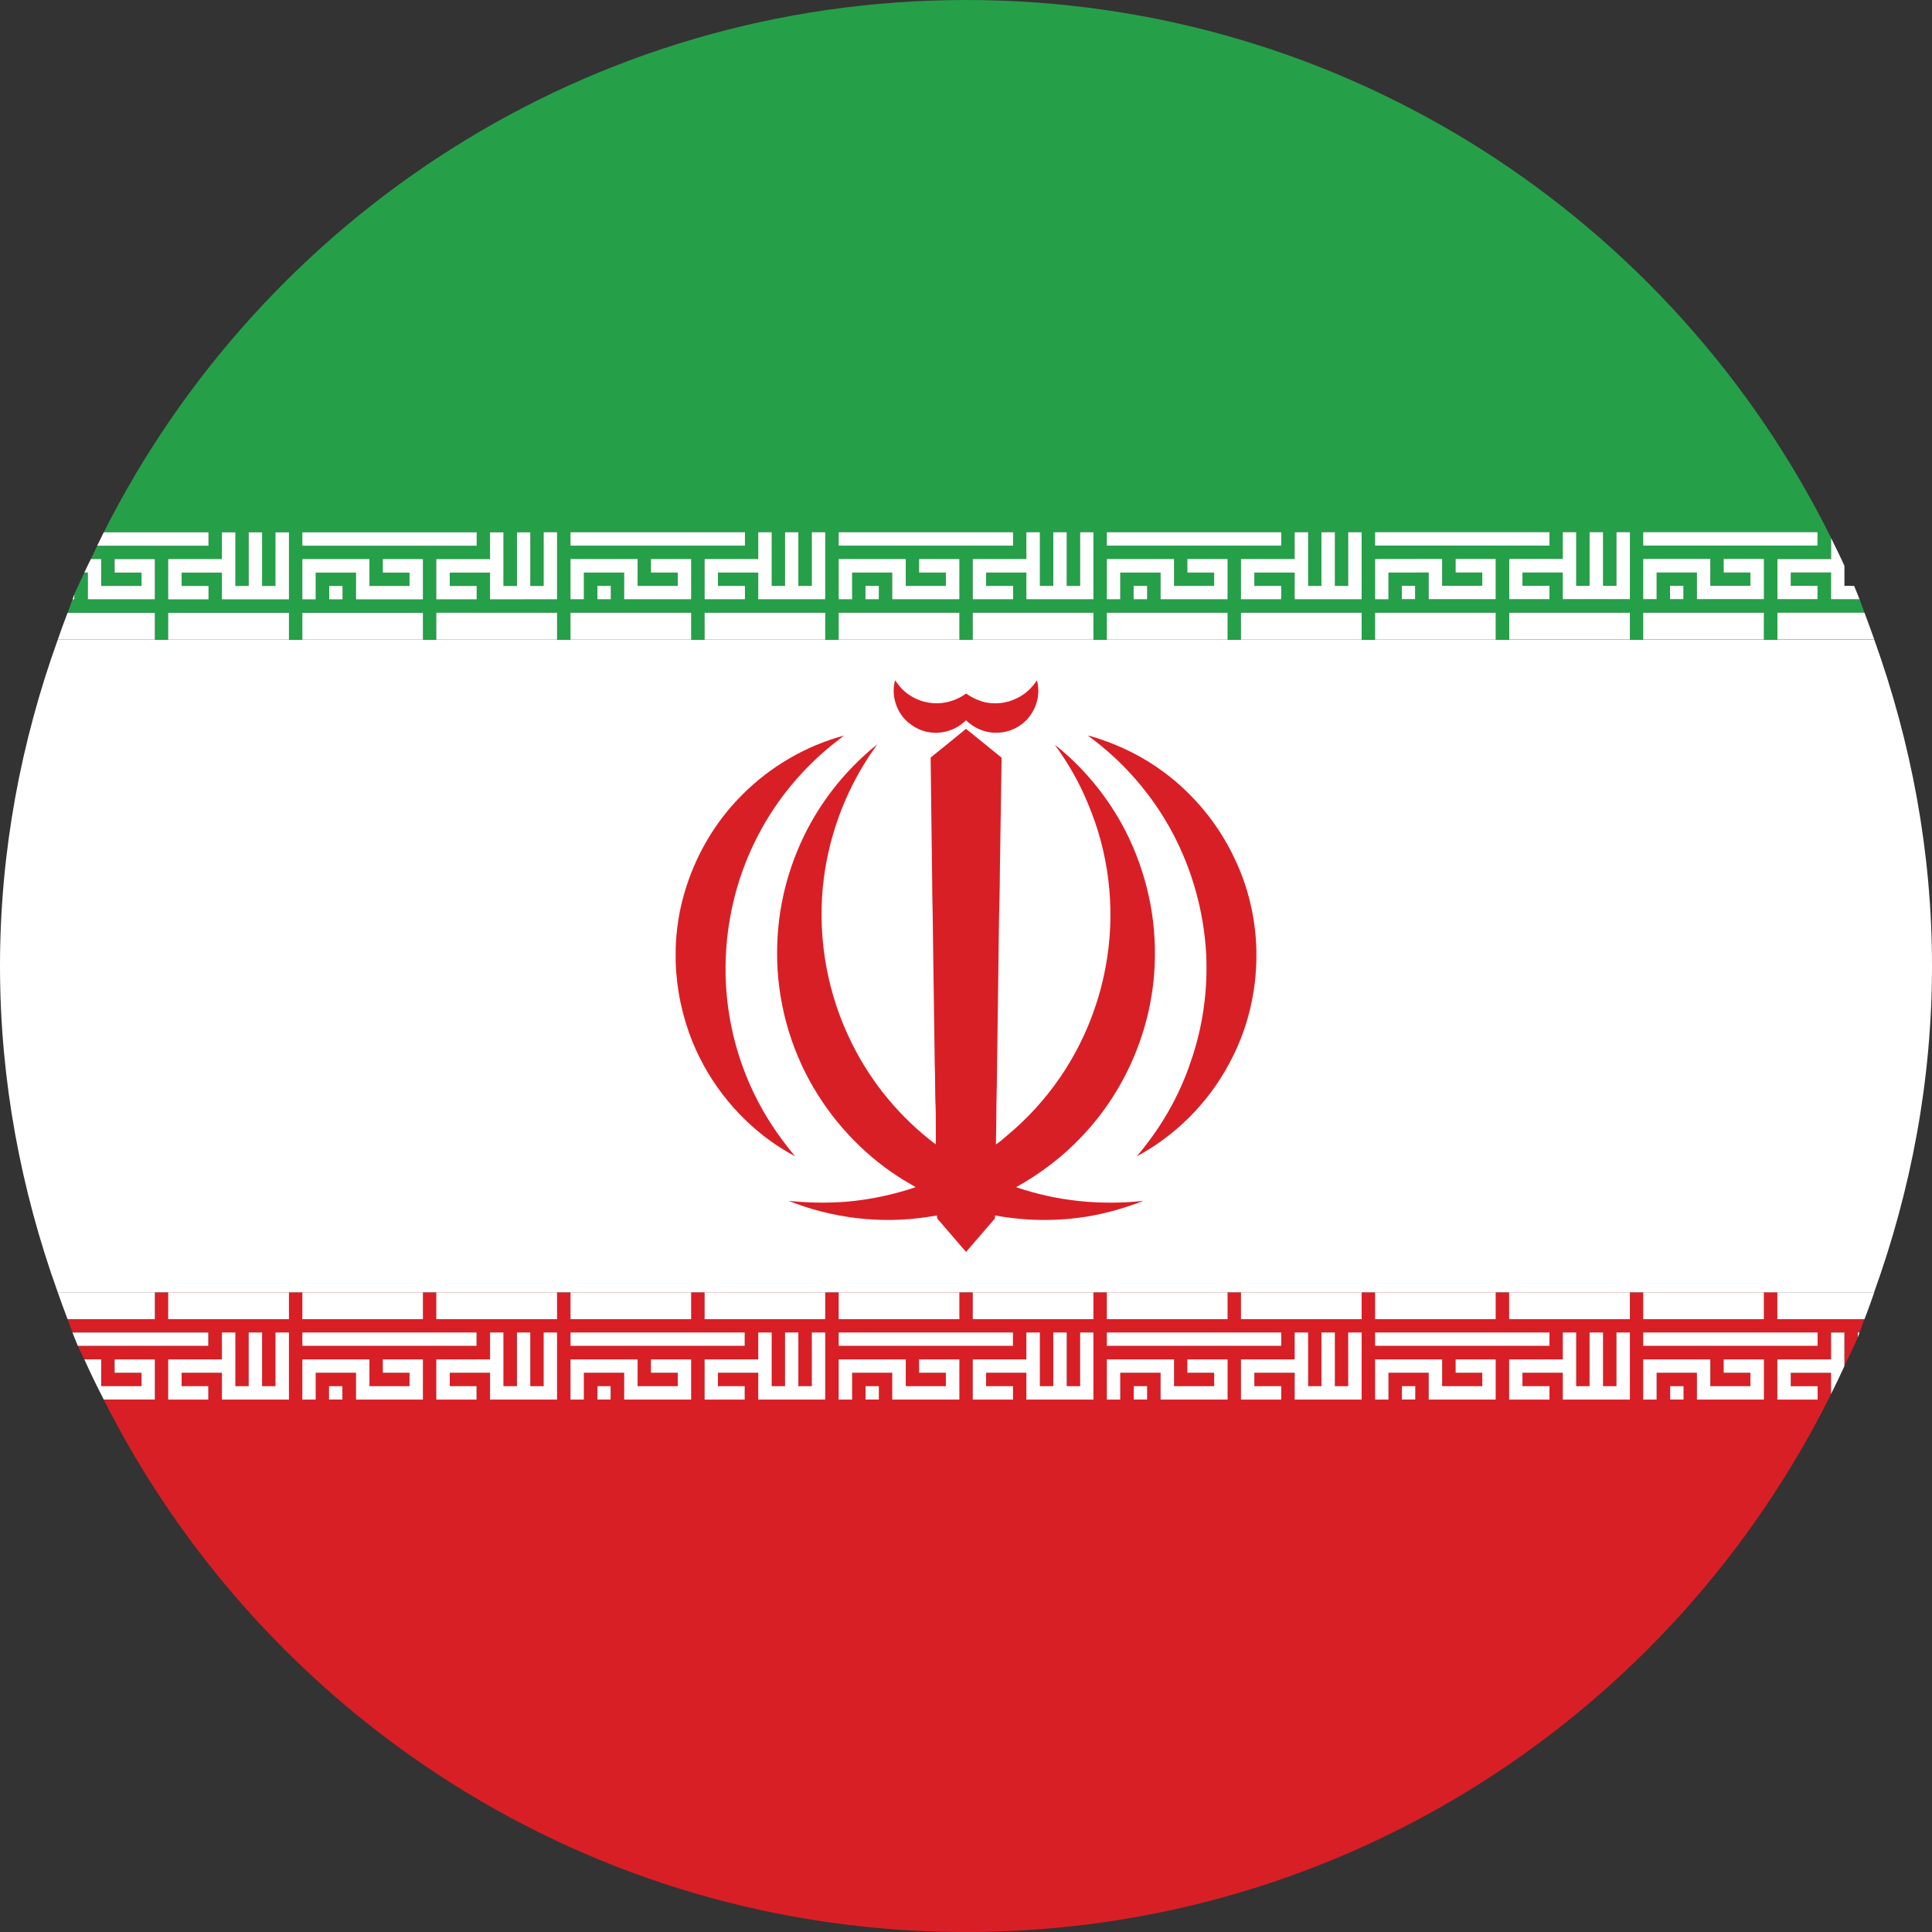 <?xml version="1.0" encoding="utf-8"?>
<!-- Generator: Adobe Illustrator 16.0.0, SVG Export Plug-In . SVG Version: 6.00 Build 0)  -->
<!DOCTYPE svg PUBLIC "-//W3C//DTD SVG 1.0//EN" "http://www.w3.org/TR/2001/REC-SVG-20010904/DTD/svg10.dtd">
<svg version="1.0" id="Layer_1" xmlns="http://www.w3.org/2000/svg" xmlns:xlink="http://www.w3.org/1999/xlink" x="0px" y="0px"
	 width="40px" height="40px" viewBox="0 0 40 40" enable-background="new 0 0 40 40" xml:space="preserve">
<rect x="0" y="0" width="40" height="40" fill="#333333" stroke="none"/>
<g>
	<g>
		<g>
			<g>
				<path fill="#D91F26" d="M36.52,27.312h-2.498v-0.556h-0.276v0.556h-2.5v-0.556h-0.278v0.556H28.47v-0.556h-0.278v0.556h-2.498
					v-0.556h-0.277v0.556h-2.5v-0.556h-0.278v0.556H20.14v-0.556h-0.276v0.556h-2.499v-0.556h-0.279v0.556h-2.497v-0.556H14.31
					v0.556h-2.498v-0.556h-0.278v0.556h-2.5v-0.556H8.756v0.556H6.26v-0.556H5.982v0.556h-2.5v-0.556H3.206v0.556H1.399
					c0.036,0.091,0.065,0.187,0.101,0.276h2.812v0.276H1.611c0.042,0.097,0.094,0.186,0.135,0.28h0.349v0.555H2.93v-0.278H2.373
					v-0.276h0.833v0.832H2.148C5.439,35.51,12.188,40,20,40c7.859,0,14.642-4.544,17.91-11.14v-0.439h-0.834v0.278h0.556v0.277
					h-0.834v-0.832h1.112v-0.557h0.276v0.696c0.091-0.2,0.193-0.394,0.278-0.597v-0.1h0.037c0.036-0.09,0.063-0.186,0.1-0.276
					h-1.804v-0.556H36.52V27.312z M5.982,28.977H4.595v-0.556H3.76v0.278h0.553v0.277h-0.83v-0.832h1.112v-0.557h0.278v1.111h0.276
					v-1.111h0.276v1.111h0.277v-1.111h0.279V28.977z M6.26,27.588h3.606v0.276H6.26V27.588z M7.09,28.977H6.812v-0.277H7.09V28.977z
					 M8.756,28.977H7.371v-0.556H6.536v0.556H6.26v-0.832h1.39v0.555h0.83v-0.278H7.926v-0.276h0.83V28.977z M11.533,28.977h-1.387
					v-0.556H9.312v0.278h0.554v0.277H9.033v-0.832h1.113v-0.557h0.276v1.111h0.28v-1.111h0.276v1.111h0.276v-1.111h0.277V28.977z
					 M11.812,27.588h3.606v0.276h-3.606V27.588z M12.643,28.977h-0.273v-0.277h0.273V28.977z M14.31,28.977h-1.387v-0.556h-0.835
					v0.556h-0.276v-0.832h1.39v0.555h0.832v-0.278h-0.557v-0.276h0.833V28.977z M17.085,28.977h-1.386v-0.556h-0.835v0.278h0.554
					v0.277h-0.83v-0.832h1.111v-0.557h0.277v1.111h0.276v-1.111h0.276v1.111h0.278v-1.111h0.277V28.977z M18.196,28.977H17.92
					v-0.277h0.276V28.977z M19.863,28.977h-1.391v-0.556h-0.831v0.556h-0.277v-0.832h1.389v0.555h0.83v-0.278h-0.554v-0.276h0.834
					V28.977z M17.364,27.864v-0.276h3.608v0.276H17.364z M22.638,28.977H21.25v-0.556h-0.834v0.278h0.557v0.277H20.14v-0.832h1.11
					v-0.557h0.279v1.111h0.277v-1.111h0.278v1.111h0.278v-1.111h0.274V28.977z M22.916,27.588h3.61v0.276h-3.61V27.588z
					 M23.75,28.977h-0.277v-0.277h0.277V28.977z M25.416,28.977h-1.387v-0.556h-0.836v0.556h-0.277v-0.832h1.391v0.555h0.831v-0.278
					h-0.555v-0.276h0.833V28.977z M28.191,28.977h-1.387v-0.556H25.97v0.278h0.557v0.277h-0.833v-0.832h1.111v-0.557h0.278v1.111
					h0.276v-1.111h0.277v1.111h0.276v-1.111h0.278V28.977z M28.47,27.588h3.61v0.276h-3.61V27.588z M29.303,28.977h-0.276v-0.277
					h0.276V28.977z M30.967,28.977H29.58v-0.556h-0.834v0.556H28.47v-0.832h1.389v0.555h0.831v-0.278h-0.553v-0.276h0.83V28.977z
					 M33.745,28.977h-1.389v-0.556h-0.835v0.278h0.559v0.277h-0.835v-0.832h1.111v-0.557h0.276v1.111h0.277v-1.111h0.279v1.111
					h0.277v-1.111h0.278V28.977z M34.856,28.977H34.58v-0.277h0.276V28.977z M36.52,28.977h-1.387v-0.556h-0.835v0.556h-0.276
					v-0.832h1.389v0.555h0.831v-0.278h-0.555v-0.276h0.833V28.977z M37.632,27.588v0.276h-3.61v-0.276H37.632z"/>
				<path fill="#FFFFFF" d="M1.196,26.756h2.01h0.276h2.5H6.26h2.496h0.277h2.5h0.278h2.498h0.278h2.497h0.279h2.499h0.276h2.498
					h0.278h2.5h0.277h2.498h0.278h2.497h0.278h2.5h0.276h2.498h0.278h2.007C39.563,24.644,40,22.375,40,20s-0.437-4.644-1.195-6.756
					H1.196C0.436,15.356,0,17.624,0,20C0,22.375,0.436,24.644,1.196,26.756z"/>
				<path fill="#269F49" d="M38.805,13.24H36.8v-0.555h1.802c-0.037-0.093-0.065-0.188-0.103-0.28H37.91v-0.553h-0.834v0.276h0.554
					v0.276H36.8v-0.833h1.11v-0.435C34.642,4.544,27.859,0,20,0C12.188,0,5.439,4.489,2.148,11.021h2.169v0.278H2.013
					c-0.044,0.091-0.089,0.183-0.132,0.276h0.214v0.557H2.93v-0.276H2.373v-0.28h0.833v0.834H1.819v-0.554H1.746
					c-0.066,0.148-0.142,0.293-0.207,0.446v0.107H1.5c-0.035,0.091-0.064,0.187-0.101,0.278h1.807v0.555h-2.01v0.002h37.608
					C38.805,13.242,38.805,13.242,38.805,13.24z M5.982,13.242h-2.5v-0.555h2.5V13.242z M5.982,12.409H4.595v-0.554H3.76v0.276
					h0.558v0.277H3.482v-0.834h1.112v-0.555h0.278v1.111h0.276v-1.111h0.276v1.111h0.277v-1.111h0.279V12.409z M28.47,11.019
					l3.61-0.001v0.278l-3.61,0.001V11.019z M22.916,11.019h3.61v0.278h-3.61V11.019z M17.364,11.019h3.61v0.278h-3.61V11.019z
					 M11.812,11.019h3.611v0.278h-3.611V11.019z M6.26,11.021h3.609v0.278H6.26V11.021z M8.756,13.242H6.26v-0.555h2.496V13.242z
					 M6.816,12.409v-0.277h0.276v0.277H6.816z M8.756,12.409H7.371v-0.554H6.536v0.554H6.26v-0.834h1.39v0.557h0.83v-0.276H7.926
					v-0.28h0.83V12.409z M11.533,13.242h-2.5v-0.555l2.5-0.002V13.242z M11.533,12.407l-1.387,0.002v-0.554H9.312v0.276h0.557v0.277
					H9.033v-0.834h1.113v-0.555h0.276v1.111h0.28v-1.111h0.276v1.111h0.276v-1.113h0.277V12.407z M14.31,13.242h-2.498v-0.557h2.498
					V13.242z M12.369,12.407v-0.276h0.277v0.276H12.369z M14.31,12.407h-1.387v-0.554h-0.835v0.554h-0.276v-0.833h1.39v0.557h0.832
					v-0.277h-0.557v-0.279h0.833V12.407z M17.085,13.242h-2.497v-0.557h2.497V13.242z M17.085,12.407h-1.386v-0.554h-0.835v0.277
					h0.559v0.276h-0.835v-0.833h1.111v-0.556h0.277v1.112h0.276v-1.112h0.276v1.112h0.278v-1.112h0.277V12.407z M19.863,13.242
					h-2.499v-0.557h2.499V13.242z M17.918,12.407v-0.276h0.278v0.276H17.918z M19.863,12.407h-1.391v-0.554h-0.831v0.554h-0.277
					v-0.833h1.389v0.557h0.83v-0.277h-0.554v-0.279h0.834V12.407z M22.638,13.242H20.14v-0.557h2.498V13.242z M22.638,12.407H21.25
					v-0.554h-0.834v0.277h0.559v0.276H20.14v-0.833h1.11v-0.556h0.279v1.112h0.277v-1.112h0.278v1.112h0.278v-1.112h0.274V12.407z
					 M25.416,13.242h-2.5v-0.557h2.5V13.242z M23.47,12.407v-0.276h0.28v0.276H23.47z M25.416,12.407h-1.387v-0.554h-0.836v0.554
					h-0.277v-0.833h1.391v0.557h0.831v-0.277h-0.555v-0.279h0.833V12.407z M28.191,13.242h-2.498v-0.557h2.498V13.242z
					 M28.191,12.407h-1.387v-0.554H25.97v0.277h0.557v0.276h-0.833v-0.833h1.111v-0.556h0.278v1.112h0.276v-1.112h0.277v1.112h0.276
					v-1.112h0.278V12.407z M30.967,13.24l-2.497,0.002v-0.557h2.497V13.24z M29.023,12.405v-0.276H29.3v0.276H29.023z
					 M30.967,12.405H29.58v-0.553l-0.834,0.001v0.554H28.47v-0.833l1.389-0.002v0.557h0.831v-0.276h-0.553v-0.28h0.83V12.405z
					 M33.745,13.24h-2.497v-0.555h2.497V13.24z M33.745,12.405h-1.389v-0.553h-0.835v0.276h0.559v0.276h-0.832v-0.833h1.108v-0.555
					h0.276v1.111h0.277v-1.111h0.279v1.111h0.277v-1.111h0.278V12.405z M34.021,11.018h3.608v0.278h-3.608V11.018z M36.52,13.24
					h-2.498v-0.555h2.498V13.24z M34.576,12.405v-0.276h0.277v0.276H34.576z M36.52,12.405h-1.387v-0.553h-0.835v0.553h-0.276
					v-0.833h1.389v0.557h0.831v-0.276h-0.555v-0.28h0.833V12.405z"/>
			</g>
			<g>
				<path fill="none" d="M38.387,12.129c-0.061-0.144-0.135-0.275-0.2-0.415v0.415H38.387z"/>
				<polygon fill="#D91F26" points="16.808,28.699 16.529,28.699 16.529,27.588 16.253,27.588 16.253,28.699 15.977,28.699 
					15.977,27.588 15.699,27.588 15.699,28.145 14.588,28.145 14.588,28.977 15.418,28.977 15.418,28.699 14.864,28.699 
					14.864,28.421 15.699,28.421 15.699,28.977 17.085,28.977 17.085,27.588 16.808,27.588 				"/>
				<polygon fill="#D91F26" points="5.703,28.699 5.426,28.699 5.426,27.588 5.149,27.588 5.149,28.699 4.873,28.699 4.873,27.588 
					4.595,27.588 4.595,28.145 3.482,28.145 3.482,28.977 4.312,28.977 4.312,28.699 3.76,28.699 3.76,28.421 4.595,28.421 
					4.595,28.977 5.982,28.977 5.982,27.588 5.703,27.588 				"/>
				<rect x="6.26" y="26.756" fill="#D91F26" width="2.496" height="0.556"/>
				<rect x="6.812" y="28.699" fill="#D91F26" width="0.277" height="0.277"/>
				<rect x="3.482" y="26.756" fill="#D91F26" width="2.5" height="0.556"/>
				<rect x="12.369" y="28.699" fill="#D91F26" width="0.273" height="0.277"/>
				<rect x="11.812" y="27.588" fill="#D91F26" width="3.606" height="0.276"/>
				<polygon fill="#D91F26" points="11.256,28.699 10.979,28.699 10.979,27.588 10.703,27.588 10.703,28.699 10.423,28.699 
					10.423,27.588 10.146,27.588 10.146,28.145 9.033,28.145 9.033,28.977 9.866,28.977 9.866,28.699 9.312,28.699 9.312,28.421 
					10.146,28.421 10.146,28.977 11.533,28.977 11.533,27.588 11.256,27.588 				"/>
				<polygon fill="#D91F26" points="7.926,28.421 8.479,28.421 8.479,28.699 7.649,28.699 7.649,28.145 6.26,28.145 6.26,28.977 
					6.536,28.977 6.536,28.421 7.371,28.421 7.371,28.977 8.756,28.977 8.756,28.145 7.926,28.145 				"/>
				<rect x="6.26" y="27.588" fill="#D91F26" width="3.606" height="0.276"/>
				<rect x="28.47" y="26.756" fill="#D91F26" width="2.497" height="0.556"/>
				<rect x="9.033" y="26.756" fill="#D91F26" width="2.5" height="0.556"/>
				<rect x="22.916" y="26.756" fill="#D91F26" width="2.5" height="0.556"/>
				<rect x="31.245" y="26.756" fill="#D91F26" width="2.5" height="0.556"/>
				<rect x="34.021" y="26.756" fill="#D91F26" width="2.498" height="0.556"/>
				<rect x="25.693" y="26.756" fill="#D91F26" width="2.498" height="0.556"/>
				<rect x="14.588" y="26.756" fill="#D91F26" width="2.497" height="0.556"/>
				<rect x="11.812" y="26.756" fill="#D91F26" width="2.498" height="0.556"/>
				<rect x="17.364" y="26.756" fill="#D91F26" width="2.499" height="0.556"/>
				<rect x="20.14" y="26.756" fill="#D91F26" width="2.498" height="0.556"/>
				<polygon fill="#D91F26" points="13.477,28.421 14.033,28.421 14.033,28.699 13.201,28.699 13.201,28.145 11.812,28.145 
					11.812,28.977 12.088,28.977 12.088,28.421 12.923,28.421 12.923,28.977 14.31,28.977 14.31,28.145 13.477,28.145 				"/>
				<rect x="28.47" y="27.588" fill="#D91F26" width="3.61" height="0.276"/>
				<polygon fill="#D91F26" points="33.467,28.699 33.189,28.699 33.189,27.588 32.91,27.588 32.91,28.699 32.633,28.699 
					32.633,27.588 32.356,27.588 32.356,28.145 31.245,28.145 31.245,28.977 32.08,28.977 32.08,28.699 31.521,28.699 
					31.521,28.421 32.356,28.421 32.356,28.977 33.745,28.977 33.745,27.588 33.467,27.588 				"/>
				<polygon fill="#D91F26" points="30.137,28.421 30.689,28.421 30.689,28.699 29.858,28.699 29.858,28.145 28.47,28.145 
					28.47,28.977 28.746,28.977 28.746,28.421 29.58,28.421 29.58,28.977 30.967,28.977 30.967,28.145 30.137,28.145 				"/>
				<rect x="29.026" y="28.699" fill="#D91F26" width="0.276" height="0.277"/>
				<rect x="34.58" y="28.699" fill="#D91F26" width="0.276" height="0.277"/>
				<polygon fill="#D91F26" points="35.687,28.421 36.241,28.421 36.241,28.699 35.41,28.699 35.41,28.145 34.021,28.145 
					34.021,28.977 34.298,28.977 34.298,28.421 35.133,28.421 35.133,28.977 36.52,28.977 36.52,28.145 35.687,28.145 				"/>
				<rect x="34.021" y="27.588" fill="#D91F26" width="3.61" height="0.276"/>
				<rect x="17.92" y="28.699" fill="#D91F26" width="0.276" height="0.277"/>
				<polygon fill="#D91F26" points="22.363,28.699 22.085,28.699 22.085,27.588 21.807,27.588 21.807,28.699 21.529,28.699 
					21.529,27.588 21.25,27.588 21.25,28.145 20.14,28.145 20.14,28.977 20.973,28.977 20.973,28.699 20.416,28.699 20.416,28.421 
					21.25,28.421 21.25,28.977 22.638,28.977 22.638,27.588 22.363,27.588 				"/>
				<rect x="17.364" y="27.588" fill="#D91F26" width="3.608" height="0.276"/>
				<polygon fill="#D91F26" points="19.029,28.421 19.583,28.421 19.583,28.699 18.753,28.699 18.753,28.145 17.364,28.145 
					17.364,28.977 17.642,28.977 17.642,28.421 18.473,28.421 18.473,28.977 19.863,28.977 19.863,28.145 19.029,28.145 				"/>
				<rect x="22.916" y="27.588" fill="#D91F26" width="3.61" height="0.276"/>
				<polygon fill="#D91F26" points="27.913,28.699 27.637,28.699 27.637,27.588 27.359,27.588 27.359,28.699 27.083,28.699 
					27.083,27.588 26.805,27.588 26.805,28.145 25.693,28.145 25.693,28.977 26.526,28.977 26.526,28.699 25.97,28.699 
					25.97,28.421 26.805,28.421 26.805,28.977 28.191,28.977 28.191,27.588 27.913,27.588 				"/>
				<polygon fill="#D91F26" points="24.583,28.421 25.138,28.421 25.138,28.699 24.307,28.699 24.307,28.145 22.916,28.145 
					22.916,28.977 23.193,28.977 23.193,28.421 24.029,28.421 24.029,28.977 25.416,28.977 25.416,28.145 24.583,28.145 				"/>
				<rect x="23.473" y="28.699" fill="#D91F26" width="0.277" height="0.277"/>
				<polygon fill="#269F49" points="13.477,11.854 14.033,11.854 14.033,12.131 13.201,12.131 13.201,11.574 11.812,11.574 
					11.812,12.407 12.088,12.407 12.088,11.854 12.923,11.854 12.923,12.407 14.31,12.407 14.31,11.574 13.477,11.574 				"/>
				<rect x="12.369" y="12.131" fill="#269F49" width="0.277" height="0.276"/>
				<rect x="9.033" y="12.686" fill="#269F49" width="2.5" height="0.557"/>
				<polygon fill="#269F49" points="11.256,12.132 10.979,12.132 10.979,11.021 10.703,11.021 10.703,12.132 10.423,12.132 
					10.423,11.021 10.146,11.021 10.146,11.575 9.033,11.575 9.033,12.409 9.869,12.409 9.869,12.132 9.312,12.132 9.312,11.855 
					10.146,11.855 10.146,12.409 11.533,12.407 11.533,11.019 11.256,11.019 				"/>
				<rect x="11.812" y="12.686" fill="#269F49" width="2.498" height="0.557"/>
				<rect x="14.588" y="12.686" fill="#269F49" width="2.497" height="0.557"/>
				<rect x="17.364" y="12.686" fill="#269F49" width="2.499" height="0.557"/>
				<polygon fill="#269F49" points="16.808,12.131 16.529,12.131 16.529,11.019 16.253,11.019 16.253,12.131 15.977,12.131 
					15.977,11.019 15.699,11.019 15.699,11.574 14.588,11.574 14.588,12.407 15.423,12.407 15.423,12.131 14.864,12.131 
					14.864,11.854 15.699,11.854 15.699,12.407 17.085,12.407 17.085,11.019 16.808,11.019 				"/>
				<polygon fill="#269F49" points="19.029,11.854 19.583,11.854 19.583,12.131 18.753,12.131 18.753,11.574 17.364,11.574 
					17.364,12.407 17.642,12.407 17.642,11.854 18.473,11.854 18.473,12.407 19.863,12.407 19.863,11.574 19.029,11.574 				"/>
				<rect x="17.918" y="12.131" fill="#269F49" width="0.278" height="0.276"/>
				<rect x="28.47" y="11.018" fill="#269F49" width="3.61" height="0.278"/>
				<polygon fill="#269F49" points="5.703,12.132 5.426,12.132 5.426,11.021 5.149,11.021 5.149,12.132 4.873,12.132 4.873,11.021 
					4.595,11.021 4.595,11.575 3.482,11.575 3.482,12.409 4.317,12.409 4.317,12.132 3.76,12.132 3.76,11.855 4.595,11.855 
					4.595,12.409 5.982,12.409 5.982,11.021 5.703,11.021 				"/>
				<rect x="3.482" y="12.688" fill="#269F49" width="2.5" height="0.555"/>
				<rect x="6.816" y="12.132" fill="#269F49" width="0.276" height="0.277"/>
				<rect x="22.916" y="11.019" fill="#269F49" width="3.61" height="0.278"/>
				<rect x="17.364" y="11.019" fill="#269F49" width="3.61" height="0.278"/>
				<rect x="6.26" y="12.688" fill="#269F49" width="2.496" height="0.555"/>
				<rect x="6.26" y="11.021" fill="#269F49" width="3.609" height="0.278"/>
				<rect x="11.812" y="11.019" fill="#269F49" width="3.611" height="0.278"/>
				<polygon fill="#269F49" points="7.926,11.855 8.479,11.855 8.479,12.132 7.649,12.132 7.649,11.575 6.26,11.575 6.26,12.409 
					6.536,12.409 6.536,11.855 7.371,11.855 7.371,12.409 8.756,12.409 8.756,11.575 7.926,11.575 				"/>
				<rect x="34.021" y="11.018" fill="#269F49" width="3.608" height="0.278"/>
				<rect x="20.14" y="12.686" fill="#269F49" width="2.498" height="0.557"/>
				<rect x="31.248" y="12.686" fill="#269F49" width="2.497" height="0.555"/>
				<rect x="34.021" y="12.686" fill="#269F49" width="2.498" height="0.555"/>
				<polygon fill="#269F49" points="30.137,11.853 30.689,11.853 30.689,12.129 29.858,12.129 29.858,11.572 28.47,11.574 
					28.47,12.407 28.746,12.407 28.746,11.854 29.58,11.853 29.58,12.405 30.967,12.405 30.967,11.572 30.137,11.572 				"/>
				<rect x="34.576" y="12.129" fill="#269F49" width="0.277" height="0.276"/>
				<polygon fill="#269F49" points="35.687,11.853 36.241,11.853 36.241,12.129 35.41,12.129 35.41,11.572 34.021,11.572 
					34.021,12.405 34.298,12.405 34.298,11.853 35.133,11.853 35.133,12.405 36.52,12.405 36.52,11.572 35.687,11.572 				"/>
				<polygon fill="#269F49" points="33.467,12.129 33.189,12.129 33.189,11.018 32.91,11.018 32.91,12.129 32.633,12.129 
					32.633,11.018 32.356,11.018 32.356,11.572 31.248,11.572 31.248,12.405 32.08,12.405 32.08,12.129 31.521,12.129 
					31.521,11.853 32.356,11.853 32.356,12.405 33.745,12.405 33.745,11.018 33.467,11.018 				"/>
				<rect x="23.47" y="12.131" fill="#269F49" width="0.28" height="0.276"/>
				<rect x="22.916" y="12.686" fill="#269F49" width="2.5" height="0.557"/>
				<rect x="29.023" y="12.129" fill="#269F49" width="0.276" height="0.276"/>
				<polygon fill="#269F49" points="22.363,12.131 22.085,12.131 22.085,11.019 21.807,11.019 21.807,12.131 21.529,12.131 
					21.529,11.019 21.25,11.019 21.25,11.574 20.14,11.574 20.14,12.407 20.975,12.407 20.975,12.131 20.416,12.131 20.416,11.854 
					21.25,11.854 21.25,12.407 22.638,12.407 22.638,11.019 22.363,11.019 				"/>
				<polygon fill="#269F49" points="24.583,11.854 25.138,11.854 25.138,12.131 24.307,12.131 24.307,11.574 22.916,11.574 
					22.916,12.407 23.193,12.407 23.193,11.854 24.029,11.854 24.029,12.407 25.416,12.407 25.416,11.574 24.583,11.574 				"/>
				<rect x="28.47" y="12.687" fill="#269F49" width="2.497" height="0.555"/>
				<rect x="25.693" y="12.686" fill="#269F49" width="2.498" height="0.557"/>
				<polygon fill="#269F49" points="27.913,12.131 27.637,12.131 27.637,11.019 27.359,11.019 27.359,12.131 27.083,12.131 
					27.083,11.019 26.805,11.019 26.805,11.574 25.693,11.574 25.693,12.407 26.526,12.407 26.526,12.131 25.97,12.131 
					25.97,11.854 26.805,11.854 26.805,12.407 28.191,12.407 28.191,11.019 27.913,11.019 				"/>
				<polygon fill="#FFFFFF" points="5.703,12.132 5.426,12.132 5.426,11.021 5.149,11.021 5.149,12.132 4.873,12.132 4.873,11.021 
					4.595,11.021 4.595,11.575 3.482,11.575 3.482,12.409 4.317,12.409 4.317,12.132 3.76,12.132 3.76,11.855 4.595,11.855 
					4.595,12.409 5.982,12.409 5.982,11.021 5.703,11.021 				"/>
				<path fill="#FFFFFF" d="M4.317,11.021H2.148c-0.046,0.091-0.092,0.186-0.136,0.278h2.305V11.021z"/>
				<path fill="#FFFFFF" d="M1.539,12.302c-0.013,0.035-0.022,0.073-0.039,0.107h0.039V12.302z"/>
				<path fill="#FFFFFF" d="M1.819,12.409h1.387v-0.834H2.373v0.28H2.93v0.276H2.095v-0.557H1.881
					c-0.044,0.095-0.093,0.185-0.135,0.28h0.073V12.409z"/>
				<rect x="6.26" y="11.021" fill="#FFFFFF" width="3.609" height="0.278"/>
				<polygon fill="#FFFFFF" points="11.256,12.132 10.979,12.132 10.979,11.021 10.703,11.021 10.703,12.132 10.423,12.132 
					10.423,11.021 10.146,11.021 10.146,11.575 9.033,11.575 9.033,12.409 9.869,12.409 9.869,12.132 9.312,12.132 9.312,11.855 
					10.146,11.855 10.146,12.409 11.533,12.407 11.533,11.019 11.256,11.019 				"/>
				<polygon fill="#FFFFFF" points="6.536,11.855 7.371,11.855 7.371,12.409 8.756,12.409 8.756,11.575 7.926,11.575 7.926,11.855 
					8.479,11.855 8.479,12.132 7.649,12.132 7.649,11.575 6.26,11.575 6.26,12.409 6.536,12.409 				"/>
				<rect x="6.816" y="12.132" fill="#FFFFFF" width="0.276" height="0.277"/>
				<rect x="11.812" y="11.019" fill="#FFFFFF" width="3.611" height="0.278"/>
				<rect x="12.369" y="12.131" fill="#FFFFFF" width="0.277" height="0.276"/>
				<polygon fill="#FFFFFF" points="12.088,11.854 12.923,11.854 12.923,12.407 14.31,12.407 14.31,11.574 13.477,11.574 
					13.477,11.854 14.033,11.854 14.033,12.131 13.201,12.131 13.201,11.574 11.812,11.574 11.812,12.407 12.088,12.407 				"/>
				<polygon fill="#FFFFFF" points="16.808,12.131 16.529,12.131 16.529,11.019 16.253,11.019 16.253,12.131 15.977,12.131 
					15.977,11.019 15.699,11.019 15.699,11.574 14.588,11.574 14.588,12.407 15.423,12.407 15.423,12.131 14.864,12.131 
					14.864,11.854 15.699,11.854 15.699,12.407 17.085,12.407 17.085,11.019 16.808,11.019 				"/>
				<rect x="17.918" y="12.131" fill="#FFFFFF" width="0.278" height="0.276"/>
				<polygon fill="#FFFFFF" points="17.642,11.854 18.473,11.854 18.473,12.407 19.863,12.407 19.863,11.574 19.029,11.574 
					19.029,11.854 19.583,11.854 19.583,12.131 18.753,12.131 18.753,11.574 17.364,11.574 17.364,12.407 17.642,12.407 				"/>
				<polygon fill="#FFFFFF" points="22.363,12.131 22.085,12.131 22.085,11.019 21.807,11.019 21.807,12.131 21.529,12.131 
					21.529,11.019 21.25,11.019 21.25,11.574 20.14,11.574 20.14,12.407 20.975,12.407 20.975,12.131 20.416,12.131 20.416,11.854 
					21.25,11.854 21.25,12.407 22.638,12.407 22.638,11.019 22.363,11.019 				"/>
				<rect x="17.364" y="11.019" fill="#FFFFFF" width="3.61" height="0.278"/>
				<rect x="23.47" y="12.131" fill="#FFFFFF" width="0.28" height="0.276"/>
				<polygon fill="#FFFFFF" points="23.193,11.854 24.029,11.854 24.029,12.407 25.416,12.407 25.416,11.574 24.583,11.574 
					24.583,11.854 25.138,11.854 25.138,12.131 24.307,12.131 24.307,11.574 22.916,11.574 22.916,12.407 23.193,12.407 				"/>
				<polygon fill="#FFFFFF" points="27.913,12.131 27.637,12.131 27.637,11.019 27.359,11.019 27.359,12.131 27.083,12.131 
					27.083,11.019 26.805,11.019 26.805,11.574 25.693,11.574 25.693,12.407 26.526,12.407 26.526,12.131 25.97,12.131 
					25.97,11.854 26.805,11.854 26.805,12.407 28.191,12.407 28.191,11.019 27.913,11.019 				"/>
				<rect x="22.916" y="11.019" fill="#FFFFFF" width="3.61" height="0.278"/>
				<polygon fill="#FFFFFF" points="28.746,11.854 29.58,11.853 29.58,12.405 30.967,12.405 30.967,11.572 30.137,11.572 
					30.137,11.853 30.689,11.853 30.689,12.129 29.858,12.129 29.858,11.572 28.47,11.574 28.47,12.407 28.746,12.407 				"/>
				<polygon fill="#FFFFFF" points="33.467,12.129 33.189,12.129 33.189,11.018 32.91,11.018 32.91,12.129 32.633,12.129 
					32.633,11.018 32.356,11.018 32.356,11.572 31.248,11.572 31.248,12.405 32.08,12.405 32.08,12.129 31.521,12.129 
					31.521,11.853 32.356,11.853 32.356,12.405 33.745,12.405 33.745,11.018 33.467,11.018 				"/>
				<rect x="29.023" y="12.129" fill="#FFFFFF" width="0.276" height="0.276"/>
				<rect x="28.47" y="11.018" fill="#FFFFFF" width="3.61" height="0.278"/>
				<rect x="34.576" y="12.129" fill="#FFFFFF" width="0.277" height="0.276"/>
				<rect x="34.021" y="11.018" fill="#FFFFFF" width="3.608" height="0.278"/>
				<path fill="#FFFFFF" d="M36.8,11.572v0.833h0.83v-0.276h-0.554v-0.276h0.834v0.553h0.589c-0.039-0.091-0.071-0.186-0.112-0.276
					h-0.2v-0.415c-0.088-0.195-0.183-0.386-0.276-0.576v0.435H36.8z"/>
				<polygon fill="#FFFFFF" points="34.298,11.853 35.133,11.853 35.133,12.405 36.52,12.405 36.52,11.572 35.687,11.572 
					35.687,11.853 36.241,11.853 36.241,12.129 35.41,12.129 35.41,11.572 34.021,11.572 34.021,12.405 34.298,12.405 				"/>
				<rect x="3.482" y="12.688" fill="#FFFFFF" width="2.5" height="0.555"/>
				<path fill="#FFFFFF" d="M3.206,12.688H1.399c-0.071,0.182-0.137,0.367-0.203,0.555h2.01V12.688z"/>
				<rect x="6.26" y="12.688" fill="#FFFFFF" width="2.496" height="0.555"/>
				<rect x="9.033" y="12.686" fill="#FFFFFF" width="2.5" height="0.557"/>
				<rect x="14.588" y="12.686" fill="#FFFFFF" width="2.497" height="0.557"/>
				<rect x="11.812" y="12.686" fill="#FFFFFF" width="2.498" height="0.557"/>
				<rect x="20.14" y="12.686" fill="#FFFFFF" width="2.498" height="0.557"/>
				<rect x="17.364" y="12.686" fill="#FFFFFF" width="2.499" height="0.557"/>
				<rect x="22.916" y="12.686" fill="#FFFFFF" width="2.5" height="0.557"/>
				<rect x="25.693" y="12.686" fill="#FFFFFF" width="2.498" height="0.557"/>
				<rect x="28.47" y="12.686" fill="#FFFFFF" width="2.497" height="0.557"/>
				<rect x="31.248" y="12.686" fill="#FFFFFF" width="2.497" height="0.555"/>
				<rect x="34.021" y="12.686" fill="#FFFFFF" width="2.498" height="0.555"/>
				<path fill="#FFFFFF" d="M36.8,13.24h2.005c-0.068-0.187-0.132-0.372-0.203-0.555H36.8V13.24z"/>
				<polygon fill="#FFFFFF" points="5.703,28.699 5.426,28.699 5.426,27.588 5.149,27.588 5.149,28.699 4.873,28.699 4.873,27.588 
					4.595,27.588 4.595,28.145 3.482,28.145 3.482,28.977 4.312,28.977 4.312,28.699 3.76,28.699 3.76,28.421 4.595,28.421 
					4.595,28.977 5.982,28.977 5.982,27.588 5.703,27.588 				"/>
				<path fill="#FFFFFF" d="M3.206,28.145H2.373v0.276H2.93v0.278H2.095v-0.555H1.746c0.125,0.281,0.262,0.559,0.402,0.832h1.058
					V28.145z"/>
				<path fill="#FFFFFF" d="M4.312,27.588H1.5c0.039,0.093,0.072,0.188,0.111,0.276h2.701V27.588z"/>
				<polygon fill="#FFFFFF" points="7.926,28.421 8.479,28.421 8.479,28.699 7.649,28.699 7.649,28.145 6.26,28.145 6.26,28.977 
					6.536,28.977 6.536,28.421 7.371,28.421 7.371,28.977 8.756,28.977 8.756,28.145 7.926,28.145 				"/>
				<rect x="6.812" y="28.699" fill="#FFFFFF" width="0.277" height="0.277"/>
				<rect x="6.26" y="27.588" fill="#FFFFFF" width="3.606" height="0.276"/>
				<polygon fill="#FFFFFF" points="11.256,28.699 10.979,28.699 10.979,27.588 10.703,27.588 10.703,28.699 10.423,28.699 
					10.423,27.588 10.146,27.588 10.146,28.145 9.033,28.145 9.033,28.977 9.866,28.977 9.866,28.699 9.312,28.699 9.312,28.421 
					10.146,28.421 10.146,28.977 11.533,28.977 11.533,27.588 11.256,27.588 				"/>
				<rect x="11.812" y="27.588" fill="#FFFFFF" width="3.606" height="0.276"/>
				<polygon fill="#FFFFFF" points="13.477,28.421 14.033,28.421 14.033,28.699 13.201,28.699 13.201,28.145 11.812,28.145 
					11.812,28.977 12.088,28.977 12.088,28.421 12.923,28.421 12.923,28.977 14.31,28.977 14.31,28.145 13.477,28.145 				"/>
				<polygon fill="#FFFFFF" points="16.808,28.699 16.529,28.699 16.529,27.588 16.253,27.588 16.253,28.699 15.977,28.699 
					15.977,27.588 15.699,27.588 15.699,28.145 14.588,28.145 14.588,28.977 15.418,28.977 15.418,28.699 14.864,28.699 
					14.864,28.421 15.699,28.421 15.699,28.977 17.085,28.977 17.085,27.588 16.808,27.588 				"/>
				<rect x="12.369" y="28.699" fill="#FFFFFF" width="0.273" height="0.277"/>
				<polygon fill="#FFFFFF" points="19.029,28.421 19.583,28.421 19.583,28.699 18.753,28.699 18.753,28.145 17.364,28.145 
					17.364,28.977 17.642,28.977 17.642,28.421 18.473,28.421 18.473,28.977 19.863,28.977 19.863,28.145 19.029,28.145 				"/>
				<rect x="17.364" y="27.588" fill="#FFFFFF" width="3.608" height="0.276"/>
				<polygon fill="#FFFFFF" points="22.363,28.699 22.085,28.699 22.085,27.588 21.807,27.588 21.807,28.699 21.529,28.699 
					21.529,27.588 21.25,27.588 21.25,28.145 20.14,28.145 20.14,28.977 20.973,28.977 20.973,28.699 20.416,28.699 20.416,28.421 
					21.25,28.421 21.25,28.977 22.638,28.977 22.638,27.588 22.363,27.588 				"/>
				<rect x="17.92" y="28.699" fill="#FFFFFF" width="0.276" height="0.277"/>
				<polygon fill="#FFFFFF" points="24.583,28.421 25.138,28.421 25.138,28.699 24.307,28.699 24.307,28.145 22.916,28.145 
					22.916,28.977 23.193,28.977 23.193,28.421 24.029,28.421 24.029,28.977 25.416,28.977 25.416,28.145 24.583,28.145 				"/>
				<polygon fill="#FFFFFF" points="27.913,28.699 27.637,28.699 27.637,27.588 27.359,27.588 27.359,28.699 27.083,28.699 
					27.083,27.588 26.805,27.588 26.805,28.145 25.693,28.145 25.693,28.977 26.526,28.977 26.526,28.699 25.97,28.699 
					25.97,28.421 26.805,28.421 26.805,28.977 28.191,28.977 28.191,27.588 27.913,27.588 				"/>
				<rect x="22.916" y="27.588" fill="#FFFFFF" width="3.61" height="0.276"/>
				<rect x="23.473" y="28.699" fill="#FFFFFF" width="0.277" height="0.277"/>
				<rect x="29.026" y="28.699" fill="#FFFFFF" width="0.276" height="0.277"/>
				<rect x="28.47" y="27.588" fill="#FFFFFF" width="3.61" height="0.276"/>
				<polygon fill="#FFFFFF" points="33.467,28.699 33.189,28.699 33.189,27.588 32.91,27.588 32.91,28.699 32.633,28.699 
					32.633,27.588 32.356,27.588 32.356,28.145 31.245,28.145 31.245,28.977 32.08,28.977 32.08,28.699 31.521,28.699 
					31.521,28.421 32.356,28.421 32.356,28.977 33.745,28.977 33.745,27.588 33.467,27.588 				"/>
				<polygon fill="#FFFFFF" points="30.137,28.421 30.689,28.421 30.689,28.699 29.858,28.699 29.858,28.145 28.47,28.145 
					28.47,28.977 28.746,28.977 28.746,28.421 29.58,28.421 29.58,28.977 30.967,28.977 30.967,28.145 30.137,28.145 				"/>
				<path fill="#FFFFFF" d="M38.465,27.688c0.013-0.033,0.021-0.067,0.037-0.1h-0.037V27.688z"/>
				<polygon fill="#FFFFFF" points="35.687,28.421 36.241,28.421 36.241,28.699 35.41,28.699 35.41,28.145 34.021,28.145 
					34.021,28.977 34.298,28.977 34.298,28.421 35.133,28.421 35.133,28.977 36.52,28.977 36.52,28.145 35.687,28.145 				"/>
				<path fill="#FFFFFF" d="M38.187,27.588H37.91v0.557h-1.112v0.832h0.834v-0.277h-0.556v-0.278h0.834v0.439
					c0.094-0.188,0.188-0.382,0.276-0.576V27.588z"/>
				<rect x="34.58" y="28.699" fill="#FFFFFF" width="0.276" height="0.277"/>
				<rect x="34.021" y="27.588" fill="#FFFFFF" width="3.61" height="0.276"/>
				<rect x="3.482" y="26.756" fill="#FFFFFF" width="2.5" height="0.556"/>
				<path fill="#FFFFFF" d="M3.206,26.756h-2.01c0.066,0.186,0.132,0.373,0.203,0.556h1.807V26.756z"/>
				<rect x="6.26" y="26.756" fill="#FFFFFF" width="2.496" height="0.556"/>
				<rect x="9.033" y="26.756" fill="#FFFFFF" width="2.5" height="0.556"/>
				<rect x="11.812" y="26.756" fill="#FFFFFF" width="2.498" height="0.556"/>
				<rect x="14.588" y="26.756" fill="#FFFFFF" width="2.497" height="0.556"/>
				<rect x="20.14" y="26.756" fill="#FFFFFF" width="2.498" height="0.556"/>
				<rect x="17.364" y="26.756" fill="#FFFFFF" width="2.499" height="0.556"/>
				<rect x="25.693" y="26.756" fill="#FFFFFF" width="2.498" height="0.556"/>
				<rect x="22.916" y="26.756" fill="#FFFFFF" width="2.5" height="0.556"/>
				<rect x="28.47" y="26.756" fill="#FFFFFF" width="2.497" height="0.556"/>
				<rect x="31.245" y="26.756" fill="#FFFFFF" width="2.5" height="0.556"/>
				<path fill="#FFFFFF" d="M36.798,26.756v0.556h1.804c0.073-0.183,0.137-0.37,0.203-0.556H36.798z"/>
				<rect x="34.021" y="26.756" fill="#FFFFFF" width="2.498" height="0.556"/>
			</g>
		</g>
		<g>
			<path fill="#D91F26" d="M21.468,14.084c0,0,0.02,0.074,0.022,0.112c0.041,0.301-0.094,0.618-0.34,0.801
				c-0.181,0.138-0.42,0.198-0.646,0.166c-0.191-0.026-0.369-0.119-0.504-0.251c-0.132,0.132-0.312,0.225-0.502,0.251
				c-0.218,0.032-0.449-0.023-0.628-0.155c-0.29-0.196-0.433-0.584-0.339-0.924c0.046,0.064,0.093,0.128,0.15,0.186
				c0.169,0.169,0.4,0.273,0.641,0.288c0.239,0.02,0.485-0.058,0.681-0.199c0.095,0.068,0.205,0.124,0.319,0.161
				c0.244,0.075,0.516,0.048,0.742-0.069C21.23,14.37,21.37,14.238,21.468,14.084L21.468,14.084z"/>
			<path fill="#D91F26" d="M19.268,15.684c0.244-0.197,0.489-0.394,0.732-0.594c0.247,0.201,0.493,0.396,0.737,0.597
				c-0.015,0.791-0.021,1.577-0.036,2.368c0,0.337-0.012,0.674-0.018,1.013c-0.009,0.908-0.026,1.813-0.036,2.722
				c-0.007,0.354-0.007,0.711-0.017,1.06c-0.003,0.284-0.003,0.562-0.011,0.845c0.081-0.054,0.151-0.117,0.223-0.178
				c0.423-0.349,0.796-0.759,1.105-1.209c0.506-0.737,0.841-1.591,0.975-2.475c0.166-1.075,0.029-2.195-0.397-3.194
				c-0.176-0.435-0.413-0.844-0.687-1.221c0.56,0.442,1.028,1.001,1.377,1.622c0.462,0.837,0.71,1.797,0.696,2.758
				c-0.01,1.377-0.566,2.744-1.519,3.738c-0.392,0.415-0.854,0.765-1.355,1.043c0.847,0.29,1.753,0.381,2.637,0.283
				c-0.34,0.132-0.693,0.238-1.052,0.305c-0.667,0.124-1.354,0.119-2.021-0.002c0,0.031,0.004,0.065-0.022,0.085
				c-0.193,0.222-0.383,0.442-0.576,0.667h-0.005c-0.193-0.226-0.389-0.45-0.583-0.677c-0.02-0.021-0.011-0.051-0.015-0.075
				c-0.071,0.012-0.14,0.023-0.208,0.033c-0.96,0.145-1.963,0.025-2.864-0.336c0.403,0.043,0.811,0.049,1.207,0.017
				c0.485-0.042,0.961-0.144,1.423-0.3c-0.117-0.073-0.239-0.137-0.354-0.213c-0.767-0.496-1.407-1.193-1.847-1.999
				c-0.469-0.86-0.703-1.852-0.664-2.833c0.027-0.881,0.276-1.753,0.706-2.52c0.347-0.615,0.813-1.161,1.364-1.604
				c-0.046,0.073-0.102,0.145-0.15,0.217c-0.545,0.818-0.885,1.771-0.978,2.75c-0.104,1.105,0.107,2.236,0.606,3.232
				c0.404,0.814,1.003,1.535,1.733,2.085c0.005-0.239-0.001-0.477-0.001-0.713c-0.017-0.311-0.007-0.62-0.02-0.933
				c-0.012-0.913-0.026-1.827-0.038-2.742c-0.001-0.344-0.015-0.684-0.015-1.023C19.29,17.415,19.277,16.55,19.268,15.684
				L19.268,15.684z"/>
			<path fill="#D91F26" d="M15.369,16.453c0.579-0.582,1.313-1.011,2.104-1.224c-0.059,0.049-0.119,0.093-0.179,0.14
				c-0.661,0.521-1.211,1.177-1.599,1.926c-0.4,0.764-0.628,1.624-0.667,2.49c-0.054,1.11,0.213,2.229,0.762,3.196
				c0.191,0.336,0.42,0.656,0.67,0.956c-0.127-0.061-0.242-0.141-0.364-0.214c-0.781-0.519-1.399-1.275-1.755-2.144
				c-0.215-0.528-0.335-1.097-0.352-1.668v-0.257c0.01-0.39,0.068-0.778,0.176-1.149C14.386,17.732,14.801,17.017,15.369,16.453
				L15.369,16.453z"/>
			<path fill="#D91F26" d="M22.522,15.229c0.075,0.013,0.146,0.042,0.222,0.063c0.486,0.159,0.943,0.391,1.351,0.693
				c0.62,0.461,1.125,1.071,1.455,1.768c0.291,0.596,0.446,1.255,0.462,1.917v0.229c-0.008,0.203-0.022,0.408-0.055,0.611
				c-0.082,0.534-0.258,1.057-0.518,1.528c-0.432,0.803-1.104,1.475-1.904,1.903c0.491-0.576,0.879-1.242,1.119-1.963
				c0.248-0.71,0.354-1.469,0.319-2.219c-0.047-0.872-0.283-1.733-0.69-2.503C23.862,16.46,23.252,15.757,22.522,15.229
				L22.522,15.229z"/>
		</g>
	</g>
</g>
</svg>

